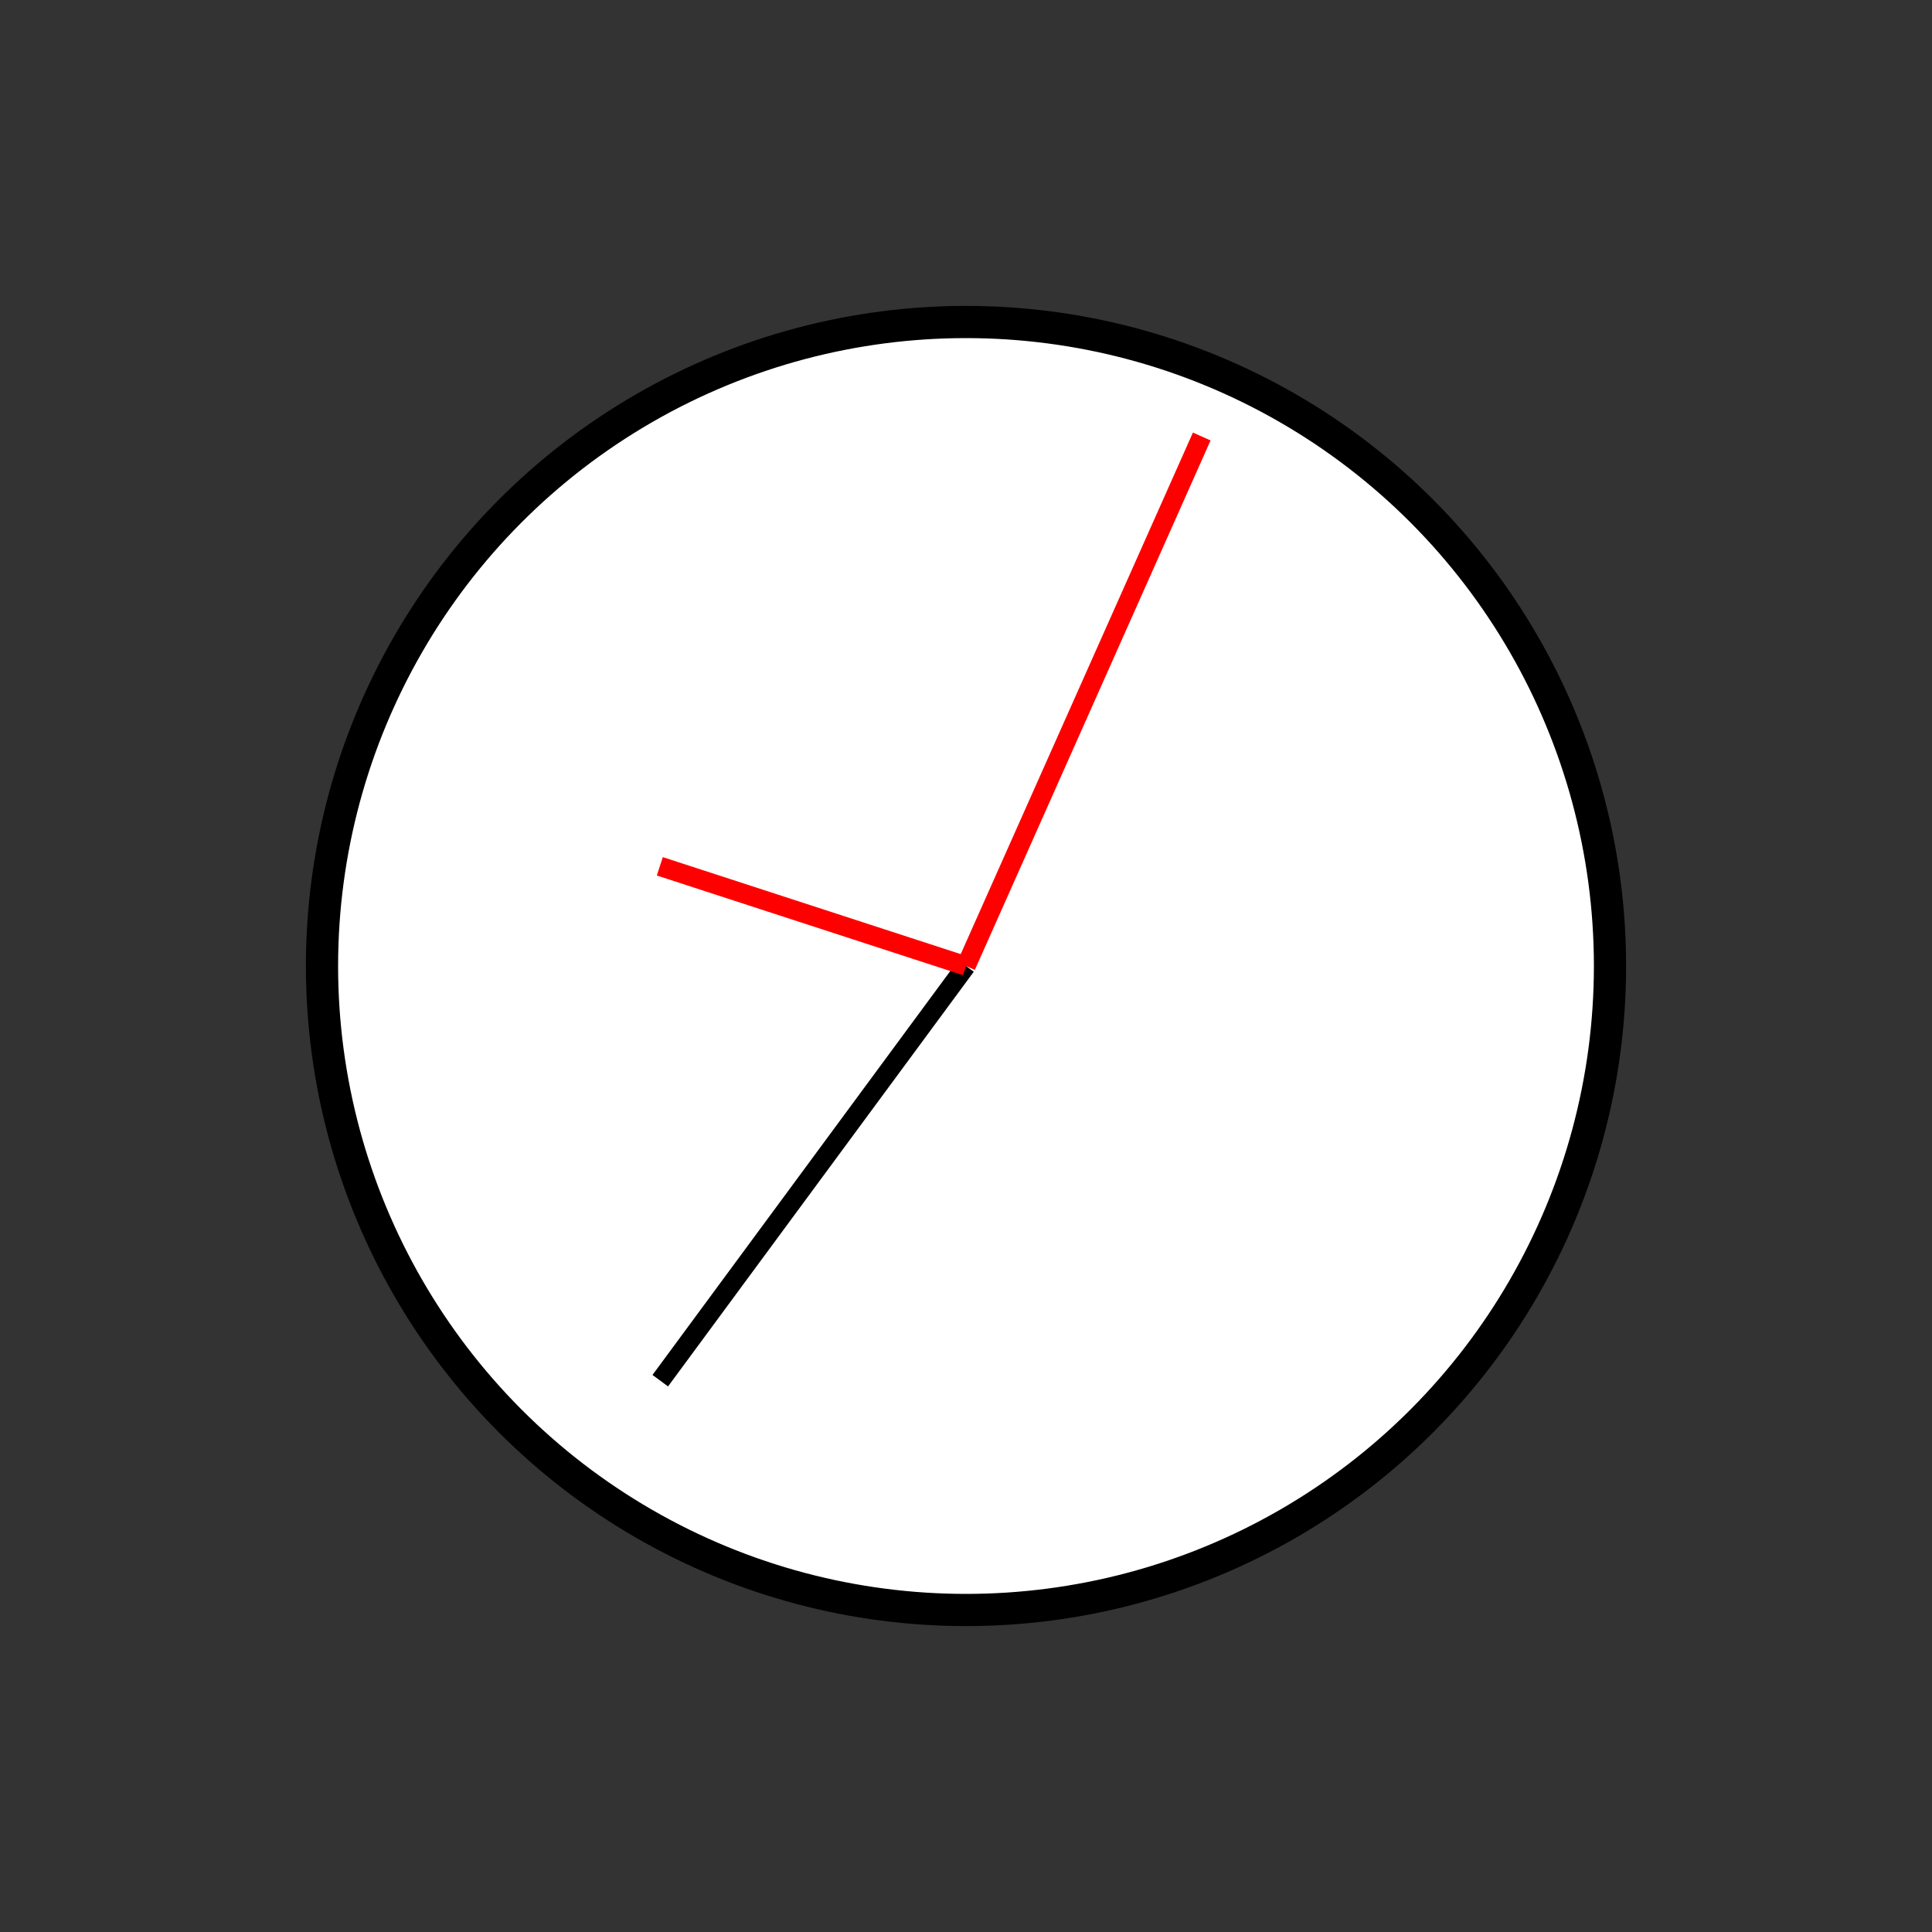 <?xml version="1.0" encoding="UTF-8" standalone="no"?>
<!DOCTYPE svg PUBLIC "-//W3C//DTD SVG 1.1//EN" "http://www.w3.org/Graphics/SVG/1.1/DTD/svg11.dtd">
<svg xmlns="http://www.w3.org/2000/svg"
     width="100%"
     height="100%"
     viewBox="0 0 300 300"
     version="2.0"><rect x="0" y="0" width="300" height="300" fill="#333333" stroke="none"/><circle cx="150" cy="150" r="100" style="fill:#fff;stroke:#000;stroke-width:5px;"/><line x1="150" y1="150" x2="186.606" y2="67.781" style="fill:none;stroke:#f00;stroke-width:3px;"/><line x1="150" y1="150" x2="102.526" y2="214.392" style="fill:none;stroke:#000;stroke-width:3px;"/><line x1="150" y1="150" x2="102.456" y2="134.521" style="fill:none;stroke:#f00;stroke-width:3px;"/></svg>